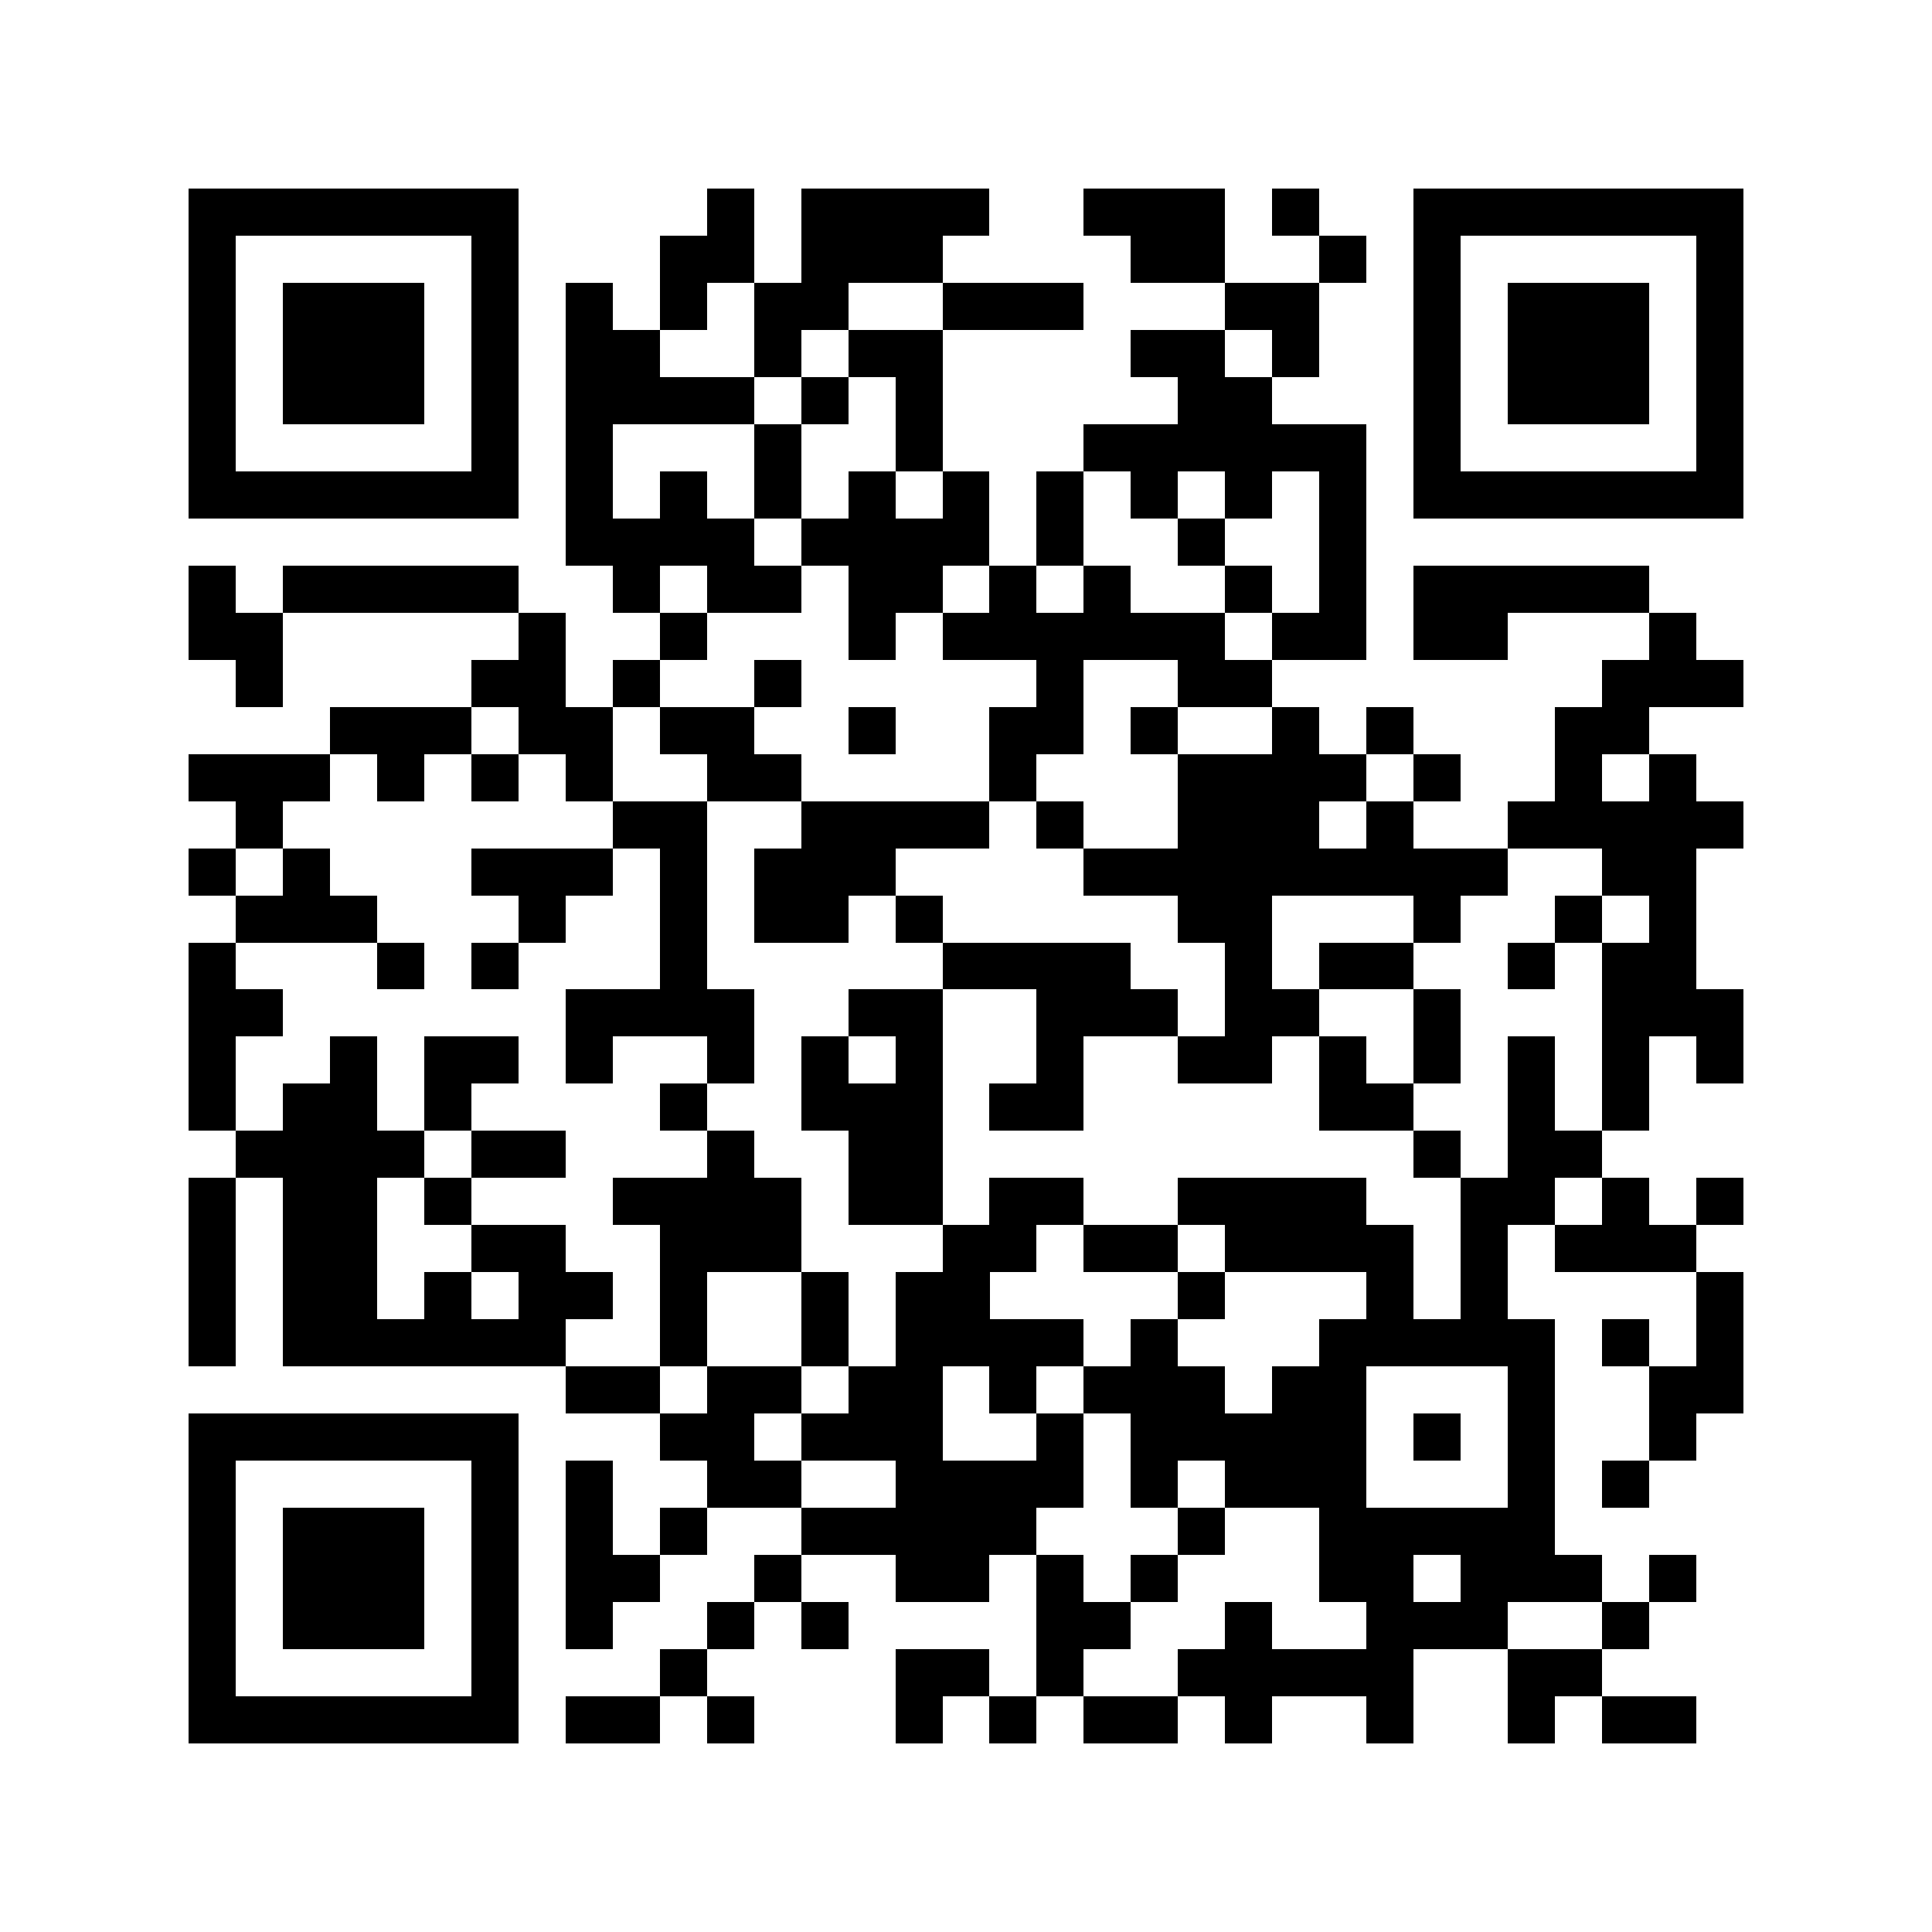<?xml version="1.0" encoding="utf-8"?><!DOCTYPE svg PUBLIC "-//W3C//DTD SVG 1.1//EN" "http://www.w3.org/Graphics/SVG/1.1/DTD/svg11.dtd"><svg xmlns="http://www.w3.org/2000/svg" viewBox="0 0 41 41" shape-rendering="crispEdges"><path fill="#ffffff" d="M0 0h41v41H0z"/><path stroke="#000000" d="M4 4.5h7m4 0h1m1 0h4m2 0h3m1 0h1m2 0h7M4 5.5h1m5 0h1m3 0h2m1 0h3m4 0h2m2 0h1m1 0h1m5 0h1M4 6.5h1m1 0h3m1 0h1m1 0h1m1 0h1m1 0h2m2 0h3m3 0h2m2 0h1m1 0h3m1 0h1M4 7.5h1m1 0h3m1 0h1m1 0h2m2 0h1m1 0h2m4 0h2m1 0h1m2 0h1m1 0h3m1 0h1M4 8.5h1m1 0h3m1 0h1m1 0h4m1 0h1m1 0h1m5 0h2m3 0h1m1 0h3m1 0h1M4 9.5h1m5 0h1m1 0h1m3 0h1m2 0h1m3 0h6m1 0h1m5 0h1M4 10.5h7m1 0h1m1 0h1m1 0h1m1 0h1m1 0h1m1 0h1m1 0h1m1 0h1m1 0h1m1 0h7M12 11.5h4m1 0h4m1 0h1m2 0h1m2 0h1M4 12.5h1m1 0h5m2 0h1m1 0h2m1 0h2m1 0h1m1 0h1m2 0h1m1 0h1m1 0h5M4 13.5h2m5 0h1m2 0h1m3 0h1m1 0h6m1 0h2m1 0h2m3 0h1M5 14.5h1m4 0h2m1 0h1m2 0h1m5 0h1m2 0h2m7 0h3M7 15.5h3m1 0h2m1 0h2m2 0h1m2 0h2m1 0h1m2 0h1m1 0h1m3 0h2M4 16.5h3m1 0h1m1 0h1m1 0h1m2 0h2m4 0h1m3 0h4m1 0h1m2 0h1m1 0h1M5 17.5h1m7 0h2m2 0h4m1 0h1m2 0h3m1 0h1m2 0h5M4 18.5h1m1 0h1m3 0h3m1 0h1m1 0h3m4 0h9m2 0h2M5 19.5h3m3 0h1m2 0h1m1 0h2m1 0h1m5 0h2m3 0h1m2 0h1m1 0h1M4 20.5h1m3 0h1m1 0h1m3 0h1m5 0h4m2 0h1m1 0h2m2 0h1m1 0h2M4 21.5h2m6 0h4m2 0h2m2 0h3m1 0h2m2 0h1m3 0h3M4 22.5h1m2 0h1m1 0h2m1 0h1m2 0h1m1 0h1m1 0h1m2 0h1m2 0h2m1 0h1m1 0h1m1 0h1m1 0h1m1 0h1M4 23.5h1m1 0h2m1 0h1m4 0h1m2 0h3m1 0h2m5 0h2m2 0h1m1 0h1M5 24.5h4m1 0h2m3 0h1m2 0h2m10 0h1m1 0h2M4 25.5h1m1 0h2m1 0h1m3 0h4m1 0h2m1 0h2m2 0h4m2 0h2m1 0h1m1 0h1M4 26.5h1m1 0h2m2 0h2m2 0h3m3 0h2m1 0h2m1 0h4m1 0h1m1 0h3M4 27.5h1m1 0h2m1 0h1m1 0h2m1 0h1m2 0h1m1 0h2m4 0h1m3 0h1m1 0h1m4 0h1M4 28.5h1m1 0h6m2 0h1m2 0h1m1 0h4m1 0h1m3 0h5m1 0h1m1 0h1M12 29.5h2m1 0h2m1 0h2m1 0h1m1 0h3m1 0h2m3 0h1m2 0h2M4 30.5h7m3 0h2m1 0h3m2 0h1m1 0h5m1 0h1m1 0h1m2 0h1M4 31.5h1m5 0h1m1 0h1m2 0h2m2 0h4m1 0h1m1 0h3m3 0h1m1 0h1M4 32.5h1m1 0h3m1 0h1m1 0h1m1 0h1m2 0h5m3 0h1m2 0h5M4 33.5h1m1 0h3m1 0h1m1 0h2m2 0h1m2 0h2m1 0h1m1 0h1m3 0h2m1 0h3m1 0h1M4 34.5h1m1 0h3m1 0h1m1 0h1m2 0h1m1 0h1m4 0h2m2 0h1m2 0h3m2 0h1M4 35.5h1m5 0h1m3 0h1m4 0h2m1 0h1m2 0h5m2 0h2M4 36.5h7m1 0h2m1 0h1m3 0h1m1 0h1m1 0h2m1 0h1m2 0h1m2 0h1m1 0h2"/></svg>
